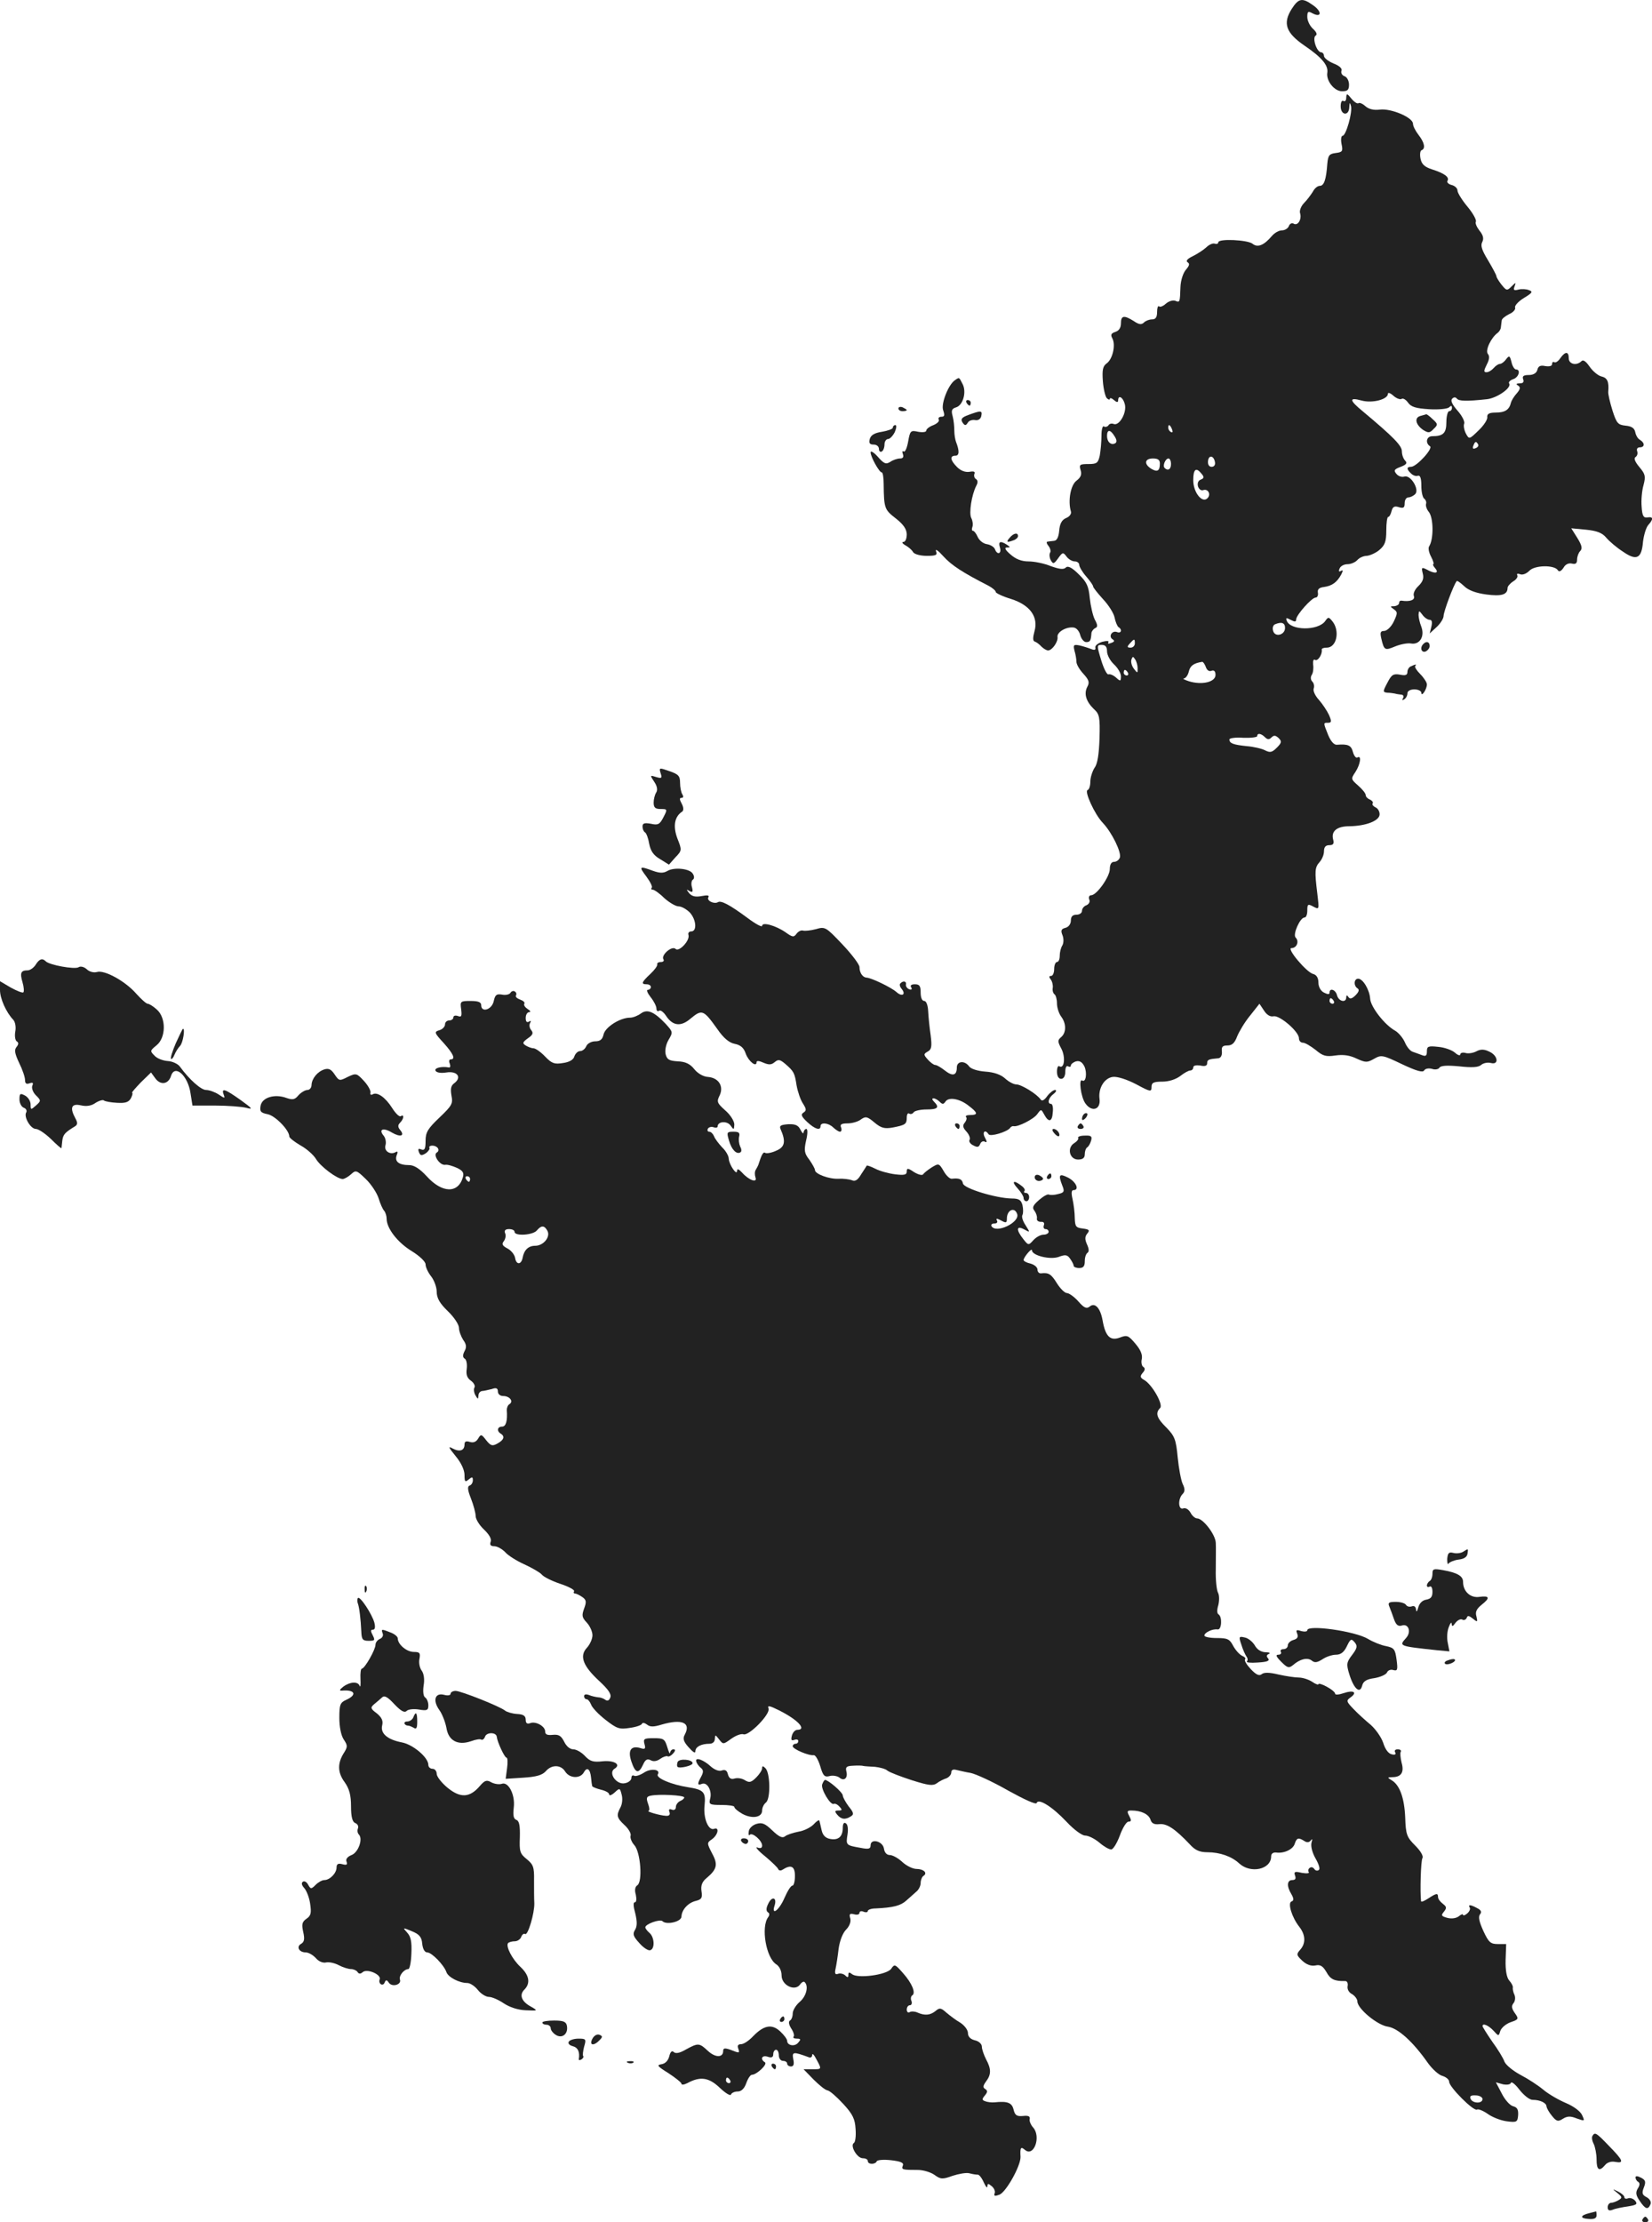 <?xml version="1.0" standalone="no"?>
<!DOCTYPE svg PUBLIC "-//W3C//DTD SVG 20010904//EN"
 "http://www.w3.org/TR/2001/REC-SVG-20010904/DTD/svg10.dtd">
<svg version="1.0" xmlns="http://www.w3.org/2000/svg"
 width="593.929pt" height="798.806pt" viewBox="0 0 593.929 798.806"
 preserveAspectRatio="xMidYMid meet">
<g transform="translate(-632,1455.806) scale(0.1,-0.1)"
fill="#222222" stroke="none">
<path d="M10964 14526 c-33 -52 -21 -86 46 -132 62 -42 86 -71 82 -97 -5 -29
25 -67 53 -67 20 0 25 5 25 24 0 13 -7 27 -16 30 -9 3 -14 12 -11 20 3 8 -8
18 -29 26 -19 8 -34 20 -34 27 0 7 -5 13 -10 13 -16 0 -33 52 -20 60 7 4 3 13
-10 25 -11 10 -20 29 -20 42 0 20 3 22 19 13 33 -17 34 7 2 29 -39 28 -52 26
-77 -13z"/>
<path d="M11160 14207 c0 -10 -4 -15 -10 -12 -6 4 -10 -5 -10 -19 0 -33 30
-36 31 -3 1 18 2 18 6 4 6 -23 -18 -107 -30 -107 -5 0 -7 -13 -4 -29 6 -27 3
-30 -21 -33 -23 -3 -27 -8 -30 -38 -4 -58 -12 -80 -27 -80 -8 0 -19 -9 -25
-21 -7 -11 -20 -29 -31 -40 -11 -11 -18 -28 -15 -37 7 -22 -8 -47 -23 -38 -6
4 -14 0 -17 -8 -3 -9 -15 -16 -25 -16 -11 0 -27 -9 -37 -21 -28 -33 -51 -42
-69 -27 -18 14 -123 19 -123 5 0 -5 -6 -7 -12 -5 -7 3 -21 -3 -31 -13 -11 -10
-33 -24 -49 -32 -19 -9 -26 -17 -18 -22 8 -5 6 -12 -6 -26 -10 -11 -19 -38
-20 -62 -2 -57 -2 -57 -19 -50 -9 3 -24 -2 -34 -11 -10 -9 -21 -13 -24 -9 -4
3 -7 -6 -7 -20 0 -19 -5 -27 -18 -27 -10 0 -23 -5 -29 -11 -9 -9 -18 -8 -37 5
-35 22 -46 20 -46 -8 0 -16 -7 -27 -20 -31 -15 -5 -18 -10 -11 -23 13 -24 1
-75 -20 -90 -14 -10 -17 -23 -14 -64 2 -28 9 -56 14 -61 6 -6 11 -7 11 -3 0 5
7 3 15 -4 10 -9 15 -9 15 -1 0 21 18 11 24 -14 8 -30 -20 -79 -40 -71 -7 3
-16 1 -19 -5 -4 -5 -11 -7 -16 -4 -5 4 -9 -11 -9 -33 0 -22 -3 -54 -6 -71 -6
-27 -10 -31 -41 -31 -31 0 -34 -2 -28 -22 5 -15 1 -26 -15 -38 -21 -16 -31
-72 -20 -110 3 -8 -4 -19 -17 -24 -16 -7 -23 -21 -25 -46 -2 -22 -8 -35 -18
-36 -8 -1 -19 -2 -24 -3 -5 0 -3 -8 4 -16 6 -8 9 -19 5 -24 -3 -6 -2 -18 3
-27 8 -14 11 -14 26 7 16 22 18 23 30 7 7 -10 21 -18 30 -18 9 0 16 -6 16 -12
0 -7 11 -26 25 -42 14 -16 25 -32 25 -36 0 -4 16 -24 35 -45 20 -21 39 -51 42
-66 3 -16 10 -32 14 -35 15 -9 10 -24 -5 -18 -18 7 -32 -16 -16 -26 8 -5 7 -9
-5 -13 -9 -4 -14 -3 -10 2 3 6 -6 6 -22 2 -16 -5 -27 -14 -25 -21 2 -8 -3 -10
-15 -5 -10 4 -29 10 -42 13 -21 4 -23 2 -18 -19 4 -13 7 -31 7 -40 0 -9 11
-28 25 -43 20 -22 23 -31 14 -47 -13 -25 -4 -53 24 -80 20 -18 22 -29 20 -105
-2 -57 -7 -92 -18 -106 -8 -13 -15 -35 -15 -49 0 -15 -4 -29 -10 -31 -12 -4
25 -87 55 -118 33 -35 68 -107 61 -125 -3 -8 -12 -15 -21 -15 -9 0 -15 -9 -15
-26 0 -27 -47 -94 -67 -94 -7 0 -10 -7 -7 -15 4 -8 -1 -17 -10 -21 -9 -3 -16
-12 -16 -20 0 -8 -9 -14 -20 -14 -14 0 -20 -7 -20 -21 0 -12 -8 -23 -19 -26
-16 -4 -18 -10 -11 -27 5 -13 4 -29 -1 -37 -5 -8 -9 -24 -9 -36 0 -13 -4 -23
-10 -23 -5 0 -10 -11 -10 -25 0 -14 -5 -25 -11 -25 -8 0 -8 -4 -2 -12 6 -7 9
-21 8 -30 -2 -10 1 -20 6 -24 5 -3 9 -18 9 -33 0 -15 7 -36 15 -47 19 -25 19
-58 0 -74 -13 -11 -13 -16 1 -42 15 -29 11 -73 -7 -63 -5 4 -9 -5 -9 -19 0
-16 6 -26 15 -26 9 0 15 10 15 26 0 14 4 23 10 19 6 -3 10 -2 10 3 0 5 9 12
19 15 13 3 22 -3 30 -19 10 -23 5 -58 -8 -50 -14 9 -5 -60 11 -82 23 -33 56
-23 51 16 -5 38 17 75 48 79 16 2 50 -9 83 -26 52 -28 56 -29 56 -10 0 15 7
19 39 19 23 0 48 8 64 20 14 11 30 20 36 20 6 0 11 5 11 11 0 7 10 9 25 7 17
-4 25 -1 25 8 0 13 5 15 40 18 9 1 14 10 13 24 -2 17 2 22 20 22 17 0 26 9 35
33 7 17 27 51 46 74 l34 43 16 -24 c10 -16 23 -24 35 -21 22 4 91 -55 91 -79
0 -9 6 -16 14 -16 8 0 28 -12 46 -26 26 -22 37 -25 71 -20 28 4 51 1 76 -11
33 -15 38 -15 63 -1 26 15 31 14 100 -19 53 -25 75 -31 80 -23 4 7 16 9 28 6
11 -4 23 -2 27 4 5 8 28 9 71 5 45 -5 69 -4 79 5 8 7 24 10 35 7 30 -8 26 27
-6 41 -18 9 -31 9 -46 1 -11 -6 -29 -9 -39 -6 -10 3 -19 0 -19 -5 0 -6 -9 -3
-19 6 -10 9 -37 19 -60 21 -36 4 -41 2 -41 -16 0 -16 -4 -19 -17 -14 -10 4
-25 9 -33 12 -9 2 -22 17 -29 34 -7 16 -23 35 -35 42 -37 20 -88 85 -90 115
-2 32 -26 72 -43 72 -16 0 -17 -26 -2 -35 7 -5 4 -13 -8 -25 -12 -12 -20 -14
-25 -6 -5 8 -8 7 -8 -1 0 -21 -27 -15 -33 7 -5 21 -27 28 -27 10 0 -7 -6 -7
-20 0 -12 6 -20 21 -20 36 0 17 -7 28 -19 31 -24 6 -97 93 -78 93 19 0 29 24
15 38 -11 11 16 72 32 72 6 0 10 11 10 25 0 23 2 25 22 14 21 -11 21 -11 14
47 -10 81 -9 94 8 113 9 10 16 27 16 39 0 15 6 22 19 22 14 0 18 5 14 20 -8
30 13 48 58 48 61 1 109 20 109 43 0 11 -7 22 -15 25 -8 4 -13 10 -10 14 3 4
-2 10 -10 14 -8 3 -15 10 -15 16 0 6 -12 21 -27 34 -26 23 -27 24 -10 49 18
28 23 62 7 52 -5 -3 -12 6 -16 20 -6 24 -18 29 -56 26 -11 -2 -23 11 -33 35
-18 45 -18 44 0 44 12 0 13 5 3 28 -7 15 -23 39 -36 54 -14 15 -22 33 -19 41
3 8 1 19 -5 25 -6 6 -7 16 -2 24 5 7 7 24 5 37 -1 13 1 21 7 17 10 -6 27 21
24 37 -1 4 7 7 18 7 36 0 48 61 20 95 -13 16 -15 16 -26 0 -26 -35 -125 -34
-138 2 -4 11 -1 11 14 3 15 -8 20 -8 20 2 1 16 56 78 70 78 6 0 10 8 8 18 -2
12 5 18 22 20 29 4 47 17 62 45 7 14 7 17 -1 13 -7 -5 -9 -1 -5 8 3 9 16 16
29 16 12 0 28 7 35 15 7 8 22 15 34 15 11 1 32 10 45 21 20 17 25 30 25 70 0
27 3 49 7 49 4 0 9 9 12 21 4 16 11 19 26 14 17 -5 21 -2 21 14 0 12 6 21 13
21 7 0 18 5 25 12 16 16 -16 70 -39 63 -9 -3 -22 1 -29 10 -10 12 -8 16 16 25
21 8 24 14 16 22 -7 7 -12 22 -12 34 0 20 -30 51 -140 143 -50 41 -51 52 -4
39 38 -10 94 4 94 25 0 5 9 2 19 -7 11 -10 24 -15 30 -12 5 4 16 -3 23 -13 11
-16 29 -21 76 -24 34 -2 66 1 72 7 7 7 10 6 10 -2 0 -7 -4 -12 -10 -12 -5 0
-10 -18 -10 -39 0 -40 -11 -51 -51 -51 -20 0 -26 -24 -8 -36 13 -7 -48 -74
-68 -74 -16 0 -17 -8 0 -24 7 -7 18 -11 25 -8 8 2 12 -9 12 -37 0 -22 5 -43
11 -46 5 -4 8 -12 6 -18 -2 -7 2 -19 9 -28 18 -20 19 -99 2 -125 -4 -6 -1 -22
7 -37 8 -15 11 -27 8 -27 -3 0 0 -7 7 -15 15 -18 -1 -21 -31 -4 -18 9 -19 7
-14 -14 5 -18 0 -30 -15 -45 -13 -12 -20 -27 -17 -36 6 -15 -15 -22 -45 -17
-5 0 -8 -3 -8 -9 0 -5 -8 -10 -17 -11 -16 0 -16 -1 -2 -11 14 -10 14 -14 0
-44 -9 -19 -24 -33 -34 -34 -14 0 -16 -5 -11 -27 10 -43 13 -44 49 -29 19 8
45 13 57 11 32 -6 51 25 38 60 -6 15 -10 34 -10 43 1 16 2 16 14 0 7 -10 19
-18 26 -18 8 0 10 -8 6 -25 l-6 -24 25 23 c14 13 25 31 25 40 0 15 36 112 47
125 2 3 14 -6 27 -18 15 -15 43 -25 80 -30 54 -7 76 -1 76 24 0 5 9 16 20 23
12 7 18 17 15 22 -3 6 1 7 10 4 9 -4 23 2 33 12 19 21 91 22 103 2 4 -7 12 -3
20 9 7 13 19 18 31 15 13 -3 18 1 18 15 0 10 5 24 11 30 9 9 6 21 -10 47 l-22
35 53 -5 c39 -4 58 -11 73 -29 11 -13 38 -36 60 -50 49 -34 67 -25 72 36 3 24
11 51 19 60 19 21 18 31 -3 27 -14 -2 -19 5 -21 39 -2 23 1 58 7 78 8 31 6 39
-15 64 -16 19 -21 32 -14 36 6 4 9 13 6 21 -3 8 1 14 9 14 19 0 19 16 1 27 -8
4 -15 17 -17 28 -3 14 -13 21 -35 23 -27 3 -32 8 -47 55 -9 29 -16 59 -15 67
3 36 -3 50 -25 55 -12 3 -31 19 -42 35 -13 19 -23 26 -29 20 -18 -18 -46 -11
-46 10 0 25 -12 26 -30 1 -7 -11 -17 -18 -22 -15 -4 3 -8 0 -8 -7 0 -7 -10 -9
-24 -7 -18 4 -26 0 -29 -14 -3 -11 -14 -18 -31 -18 -18 0 -24 -4 -20 -15 4
-10 0 -15 -12 -15 -13 0 -15 -3 -6 -8 9 -6 8 -13 -5 -28 -10 -11 -19 -26 -21
-34 -6 -25 -21 -35 -55 -35 -23 0 -31 -5 -30 -16 2 -8 -12 -30 -31 -48 -34
-33 -34 -33 -46 -11 -6 12 -9 28 -6 35 3 8 -8 29 -24 47 -19 22 -26 36 -19 43
6 6 12 6 17 0 7 -9 34 -10 108 -2 36 4 89 41 80 56 -4 5 3 12 14 16 20 6 29
35 10 35 -5 0 -13 12 -16 27 -6 23 -8 24 -19 10 -7 -10 -17 -17 -22 -17 -6 0
-16 -7 -23 -15 -7 -8 -18 -15 -26 -15 -10 0 -10 5 1 27 10 19 11 31 4 39 -10
13 12 59 36 76 5 4 11 13 11 20 1 7 2 18 3 24 0 6 13 16 27 23 14 6 24 17 21
24 -2 6 12 22 32 34 30 18 33 23 18 28 -9 4 -27 5 -38 2 -16 -4 -19 -2 -14 11
6 16 5 16 -11 0 -16 -16 -18 -15 -36 7 -10 13 -18 26 -18 30 0 4 -14 30 -30
57 -22 36 -28 53 -21 66 6 12 4 24 -10 41 -10 13 -16 27 -13 32 3 6 -10 30
-30 54 -20 24 -36 50 -36 58 0 8 -9 17 -21 20 -12 3 -18 10 -15 15 8 13 -11
27 -55 41 -28 9 -38 19 -42 39 -3 15 -1 29 4 30 15 6 10 28 -11 55 -11 14 -20
32 -20 40 0 23 -79 56 -119 51 -23 -3 -41 2 -53 13 -10 9 -21 13 -24 10 -4 -3
-15 4 -25 16 -16 20 -18 20 -19 4z m-626 -1193 c3 -8 2 -12 -4 -9 -6 3 -10 10
-10 16 0 14 7 11 14 -7z m-207 -24 c8 -12 9 -21 3 -25 -15 -9 -30 4 -30 26 0
24 12 24 27 -1z m1307 -29 c3 -5 -1 -11 -9 -14 -9 -4 -12 -1 -8 9 6 16 10 17
17 5z m-946 -64 c2 -10 -3 -17 -12 -17 -9 0 -14 8 -13 20 2 24 21 21 25 -3z
m-198 -5 c0 -27 -9 -32 -31 -19 -27 17 -24 37 6 37 18 0 25 -5 25 -18z m40 -2
c0 -19 -11 -26 -23 -14 -8 8 3 34 14 34 5 0 9 -9 9 -20z m110 -35 c10 -12 9
-16 -3 -21 -9 -3 -13 -13 -10 -24 3 -10 11 -16 18 -14 18 7 30 -15 16 -29 -19
-19 -51 21 -51 65 0 40 10 48 30 23z m300 -554 c0 -26 -37 -35 -43 -10 -3 10
0 20 7 23 24 10 36 5 36 -13z m-540 -56 c0 -8 -7 -15 -15 -15 -13 0 -14 3 -3
15 16 18 18 18 18 0z m-100 -28 c0 -13 11 -34 25 -47 14 -13 25 -32 25 -43 0
-18 -2 -19 -17 -5 -10 9 -22 14 -28 12 -5 -2 -17 21 -26 51 -16 53 -16 55 2
55 13 0 19 -7 19 -23z m110 -61 c0 -19 0 -19 -14 -1 -8 11 -11 25 -8 33 4 11
6 11 13 0 5 -7 9 -22 9 -32z m245 5 c4 -12 12 -18 21 -14 9 3 14 -2 14 -15 0
-26 -49 -37 -95 -23 -16 5 -25 10 -19 10 7 1 15 12 18 25 5 21 17 30 48 35 4
0 9 -8 13 -18z m-280 -21 c3 -5 1 -10 -4 -10 -6 0 -11 5 -11 10 0 6 2 10 4 10
3 0 8 -4 11 -10z m493 -232 c9 -9 15 -9 23 -1 9 9 15 8 26 -2 12 -12 11 -17
-7 -35 -17 -17 -24 -18 -42 -9 -11 6 -41 13 -66 15 -48 5 -62 10 -62 24 0 5
23 8 50 6 28 -1 50 2 50 6 0 12 14 10 28 -4z m247 -948 c3 -5 1 -10 -4 -10 -6
0 -11 5 -11 10 0 6 2 10 4 10 3 0 8 -4 11 -10z"/>
<path d="M9754 13192 c-24 -15 -52 -86 -43 -109 6 -18 5 -23 -7 -23 -8 0 -12
-5 -9 -10 3 -6 -5 -14 -19 -20 -14 -5 -26 -14 -26 -20 0 -5 -12 -7 -29 -4 -27
6 -29 4 -36 -35 -4 -23 -11 -39 -16 -36 -5 4 -6 -1 -3 -9 4 -11 0 -16 -10 -16
-9 0 -25 -5 -35 -12 -16 -10 -23 -7 -45 18 -14 16 -26 23 -26 16 0 -16 31 -72
40 -72 4 0 7 -19 7 -42 1 -87 3 -92 43 -123 28 -22 39 -38 40 -57 0 -16 -5
-28 -12 -28 -7 0 -4 -6 7 -12 11 -6 24 -17 28 -25 5 -7 25 -13 49 -13 34 0 39
3 33 17 -3 10 9 1 27 -19 29 -32 69 -58 161 -105 15 -8 27 -18 27 -23 0 -4 25
-16 55 -25 69 -22 99 -65 84 -117 -6 -22 -6 -34 1 -36 6 -2 17 -10 24 -18 8
-8 19 -14 24 -14 15 0 37 32 34 49 -2 18 34 38 60 33 9 -2 19 -14 22 -28 4
-13 13 -24 21 -24 14 0 17 4 19 33 1 6 7 14 13 17 10 4 10 11 -1 31 -7 14 -15
49 -18 77 -4 43 -11 58 -40 86 -25 25 -39 31 -46 24 -8 -8 -23 -6 -54 5 -24
10 -60 17 -80 17 -25 0 -46 8 -65 25 -19 16 -23 25 -13 25 13 0 13 1 0 10 -23
15 -32 12 -25 -10 7 -23 -10 -28 -18 -6 -3 8 -16 16 -29 18 -13 2 -27 13 -33
26 -5 12 -13 22 -17 22 -4 0 -5 6 -2 14 3 8 1 22 -4 32 -9 17 1 83 18 116 6
11 6 19 -1 24 -6 3 -8 12 -6 18 4 9 -2 11 -18 8 -15 -2 -31 4 -44 17 -25 25
-27 41 -6 41 14 0 15 17 2 50 -3 8 -6 26 -6 40 0 14 -2 37 -6 52 -6 21 -3 27
13 32 25 8 38 57 22 85 -12 24 -11 23 -26 13z"/>
<path d="M9795 13110 c3 -5 8 -10 11 -10 2 0 4 5 4 10 0 6 -5 10 -11 10 -5 0
-7 -4 -4 -10z"/>
<path d="M9550 13090 c0 -6 7 -10 15 -10 8 0 15 2 15 4 0 2 -7 6 -15 10 -8 3
-15 1 -15 -4z"/>
<path d="M9803 13067 c-25 -9 -30 -15 -23 -27 8 -12 12 -13 19 -2 4 8 16 12
27 10 11 -2 20 4 22 15 4 20 -1 20 -45 4z"/>
<path d="M11427 13063 c-23 -6 -18 -31 9 -50 19 -12 24 -12 38 3 16 15 16 18
-3 35 -11 11 -21 18 -23 18 -2 -1 -11 -3 -21 -6z"/>
<path d="M9530 13021 c0 -5 -17 -11 -39 -15 -27 -4 -40 -12 -44 -26 -4 -15 0
-20 14 -20 11 0 19 -7 19 -16 0 -8 5 -12 10 -9 6 3 10 15 10 26 0 10 6 19 13
19 6 0 17 11 24 25 6 14 7 25 2 25 -5 0 -9 -4 -9 -9z"/>
<path d="M9950 12625 c-14 -16 -10 -18 14 -9 9 3 16 10 16 15 0 14 -16 11 -30
-6z"/>
<path d="M11437 12243 c-13 -13 -7 -32 8 -27 8 4 15 12 15 20 0 15 -12 19 -23
7z"/>
<path d="M11393 12163 c-7 -2 -13 -12 -13 -20 0 -12 -7 -14 -27 -10 -24 4 -30
0 -45 -29 -17 -32 -17 -34 0 -36 9 0 22 -2 27 -3 6 -2 16 -3 23 -4 7 0 10 -6
6 -13 -4 -7 -3 -8 4 -4 7 4 12 14 12 22 0 8 10 14 25 14 14 0 25 -6 25 -12 0
-17 20 12 20 30 0 7 -11 24 -24 37 -13 13 -21 26 -18 29 6 7 2 7 -15 -1z"/>
<path d="M8695 11779 c6 -18 4 -20 -16 -14 -22 7 -23 7 -7 -17 11 -16 13 -30
7 -39 -5 -8 -9 -24 -9 -36 0 -18 6 -23 25 -23 25 0 25 -1 10 -30 -13 -25 -19
-29 -45 -23 -23 4 -30 2 -30 -10 0 -9 4 -18 9 -21 5 -3 12 -22 15 -41 5 -26
16 -42 39 -55 l32 -20 23 26 c24 25 24 26 7 69 -16 44 -10 78 18 96 5 4 5 15
-2 28 -8 15 -9 21 -1 21 7 0 8 5 3 13 -4 6 -8 25 -8 41 0 25 -6 31 -38 42 -37
13 -38 13 -32 -7z"/>
<path d="M8644 11407 c14 -19 23 -37 19 -40 -3 -4 -2 -7 4 -7 5 0 24 -13 41
-30 18 -16 41 -30 52 -30 10 0 28 -10 40 -22 23 -25 27 -68 5 -68 -8 0 -12 -6
-10 -12 7 -20 -34 -63 -46 -51 -13 13 -53 -22 -44 -37 4 -6 -1 -10 -9 -10 -9
0 -15 -4 -13 -9 1 -5 -10 -20 -25 -34 -32 -30 -34 -37 -13 -37 8 0 15 -4 15
-10 0 -5 -5 -10 -11 -10 -6 0 -1 -12 10 -26 12 -15 21 -33 21 -41 0 -8 4 -12
10 -8 5 3 16 -5 25 -19 24 -36 53 -39 87 -10 42 35 47 33 97 -37 22 -32 42
-49 62 -53 21 -4 33 -14 40 -35 10 -28 39 -51 39 -31 0 6 10 5 25 -2 19 -8 28
-8 40 2 13 11 19 10 38 -6 31 -27 34 -32 41 -78 4 -22 14 -52 23 -65 12 -19
13 -25 2 -32 -11 -7 -8 -14 13 -34 28 -26 48 -32 48 -15 0 15 29 12 46 -5 9
-8 19 -15 24 -15 5 0 7 7 4 15 -5 11 1 15 23 15 16 0 38 6 48 14 17 12 23 11
49 -11 24 -20 36 -23 65 -18 46 9 51 12 51 36 0 11 4 18 9 14 5 -3 12 -1 16 5
3 5 24 10 46 10 40 0 48 7 27 28 -7 7 -8 12 -2 12 6 0 16 -6 22 -12 10 -10 14
-10 21 0 11 18 52 11 84 -15 33 -25 34 -33 5 -33 -12 0 -18 -3 -15 -7 4 -3 2
-12 -4 -20 -9 -10 -8 -18 6 -33 9 -10 14 -23 11 -29 -4 -5 2 -15 13 -20 15 -8
20 -7 25 5 3 8 11 12 17 8 8 -4 8 0 0 15 -11 20 1 31 13 12 6 -10 66 8 77 22
3 5 9 8 13 7 15 -4 72 25 85 43 14 19 14 19 25 -1 16 -30 29 -27 31 8 2 16 -1
30 -6 30 -15 0 -10 22 9 36 9 7 12 14 5 14 -6 0 -19 -10 -28 -22 -10 -14 -18
-19 -23 -13 -13 20 -70 55 -88 55 -10 0 -28 10 -40 21 -15 14 -40 23 -71 25
-28 2 -53 10 -59 19 -16 22 -44 19 -44 -4 0 -29 -15 -33 -43 -11 -14 11 -29
20 -35 20 -5 0 -17 9 -26 19 -16 18 -16 20 -1 29 14 7 16 18 11 58 -4 27 -8
66 -9 87 -1 22 -7 37 -14 37 -8 0 -13 12 -13 30 0 24 -4 30 -21 30 -12 0 -18
-4 -13 -11 4 -7 1 -10 -7 -7 -8 3 -13 11 -12 17 3 12 -10 15 -20 4 -4 -3 -2
-12 5 -20 16 -20 1 -29 -19 -11 -19 17 -90 51 -108 52 -14 1 -25 18 -25 38 0
9 -27 45 -61 81 -60 63 -62 65 -96 55 -19 -5 -40 -7 -46 -5 -7 2 -17 -3 -23
-11 -10 -14 -15 -13 -40 5 -35 24 -84 38 -84 23 0 -6 -24 7 -52 28 -66 49 -96
64 -107 57 -14 -8 -42 6 -34 18 4 7 -4 8 -25 4 -22 -4 -34 -1 -44 10 -11 14
-11 16 1 8 11 -6 13 -3 9 13 -4 12 -2 25 3 28 5 3 6 12 0 21 -10 19 -68 25
-92 10 -14 -8 -27 -8 -52 1 -49 18 -51 16 -23 -21z"/>
<path d="M6448 11090 c-7 -11 -20 -20 -29 -20 -24 0 -28 -9 -18 -43 5 -17 6
-33 3 -36 -3 -3 -23 5 -45 17 l-39 23 0 -32 c0 -30 22 -80 48 -107 7 -8 10
-26 7 -42 -3 -16 0 -32 5 -35 8 -5 7 -11 -1 -21 -8 -10 -6 -23 10 -57 12 -24
21 -51 21 -61 0 -13 5 -16 16 -12 12 4 15 2 10 -9 -3 -9 3 -24 13 -34 19 -19
19 -20 0 -37 -18 -16 -19 -16 -19 4 0 12 -9 26 -20 32 -17 9 -20 8 -20 -14 0
-13 7 -27 16 -30 8 -3 12 -11 8 -17 -9 -16 16 -59 35 -59 9 0 33 -16 54 -36
20 -20 37 -35 38 -33 0 2 2 15 3 27 3 22 9 29 45 51 10 6 11 13 2 29 -21 39
-14 54 19 47 21 -5 39 -2 54 9 13 8 27 12 30 8 4 -3 25 -7 46 -8 31 -2 43 2
51 17 5 10 7 19 4 19 -3 0 11 16 31 37 l37 36 16 -22 c19 -25 47 -20 56 10 14
43 61 0 70 -63 l7 -44 81 0 c45 0 96 -4 112 -8 26 -7 23 -3 -20 28 -55 39 -70
45 -61 20 6 -15 4 -15 -18 0 -14 9 -34 16 -45 16 -18 0 -60 37 -95 85 -7 9
-26 18 -42 19 -17 1 -39 9 -48 19 -17 17 -17 18 6 37 35 27 36 99 2 129 -13
12 -28 21 -33 21 -5 0 -23 16 -41 36 -39 45 -115 87 -142 78 -11 -3 -27 1 -36
10 -10 9 -23 12 -30 7 -14 -8 -105 8 -118 22 -12 12 -23 8 -36 -13z"/>
<path d="M8155 10989 c-4 -6 -18 -9 -31 -6 -19 3 -24 -1 -29 -24 -7 -31 -45
-42 -45 -14 0 11 -11 15 -38 15 -37 0 -38 -1 -34 -30 3 -25 1 -29 -12 -24 -9
3 -16 1 -16 -5 0 -6 -7 -11 -15 -11 -8 0 -15 -6 -15 -14 0 -8 -9 -18 -20 -21
-20 -6 -19 -9 15 -46 35 -39 44 -59 25 -59 -5 0 -7 -7 -3 -15 3 -9 2 -15 -3
-14 -27 5 -54 -2 -48 -12 4 -7 20 -9 39 -6 39 6 56 -17 29 -38 -13 -9 -15 -20
-11 -45 6 -29 2 -36 -43 -79 -42 -40 -50 -53 -50 -84 0 -28 -3 -35 -15 -31
-11 5 -13 2 -9 -9 5 -13 9 -14 24 -5 10 7 16 16 14 20 -3 4 2 8 10 8 19 0 30
-17 16 -25 -14 -9 11 -46 30 -44 8 2 27 -4 43 -11 21 -10 26 -18 21 -34 -17
-59 -75 -57 -130 4 -25 27 -45 40 -63 40 -37 0 -53 13 -45 35 5 12 4 16 -3 12
-20 -12 -44 4 -37 25 3 10 0 26 -7 34 -19 23 -1 30 30 11 31 -18 48 -12 29 10
-8 10 -8 17 0 25 14 14 16 32 3 24 -5 -4 -19 10 -31 29 -24 38 -54 60 -71 49
-6 -3 -9 0 -7 7 1 8 -10 27 -24 42 -26 28 -28 28 -58 14 -29 -15 -31 -15 -47
9 -12 18 -21 23 -37 18 -25 -8 -45 -33 -46 -56 0 -10 -7 -18 -15 -18 -8 0 -23
-9 -32 -19 -13 -16 -21 -17 -42 -10 -42 16 -88 3 -94 -27 -4 -21 0 -26 25 -31
27 -5 78 -57 78 -80 0 -5 18 -19 40 -32 22 -12 47 -34 56 -49 16 -27 76 -72
96 -72 6 0 20 8 30 17 17 16 20 15 53 -17 19 -18 40 -50 46 -69 6 -20 15 -40
20 -45 5 -6 9 -19 9 -29 0 -34 39 -85 90 -116 29 -18 50 -38 50 -48 0 -10 9
-29 20 -43 11 -14 20 -39 20 -55 0 -23 11 -42 40 -70 22 -21 40 -48 40 -60 0
-11 7 -30 15 -43 12 -16 13 -27 5 -41 -7 -14 -7 -22 1 -27 6 -3 9 -20 7 -36
-3 -21 1 -33 15 -43 10 -7 16 -18 13 -24 -4 -6 -2 -19 3 -28 9 -15 10 -16 11
-2 0 9 6 16 13 17 6 0 22 4 35 7 16 6 22 3 22 -9 0 -9 8 -16 19 -16 23 0 38
-19 23 -29 -6 -3 -10 -13 -10 -21 3 -40 -3 -60 -17 -60 -17 0 -20 -16 -5 -25
16 -10 12 -23 -12 -36 -18 -10 -24 -8 -40 12 -17 22 -19 23 -29 6 -7 -12 -17
-16 -30 -12 -13 4 -19 2 -19 -9 0 -22 -17 -28 -42 -15 -18 10 -16 5 10 -27 20
-24 32 -50 32 -68 0 -24 2 -27 15 -16 12 10 15 10 15 -3 0 -8 -5 -17 -12 -19
-8 -3 -7 -16 5 -46 9 -23 17 -52 17 -63 0 -12 14 -34 30 -49 19 -18 28 -34 24
-44 -4 -11 0 -16 13 -16 11 0 28 -10 39 -21 10 -12 42 -32 69 -44 28 -13 56
-29 63 -37 6 -8 36 -23 66 -33 30 -10 53 -22 50 -27 -3 -4 -1 -8 3 -8 5 0 17
-6 27 -13 14 -10 15 -17 6 -41 -9 -25 -8 -32 10 -51 11 -12 20 -32 20 -45 0
-13 -9 -33 -20 -45 -28 -30 -14 -66 46 -121 31 -29 43 -46 38 -58 -4 -11 -10
-13 -18 -8 -6 5 -18 9 -26 9 -8 1 -23 4 -32 8 -11 4 -18 3 -18 -4 0 -6 4 -11
9 -11 5 0 12 -9 16 -19 3 -10 26 -35 52 -55 41 -32 50 -35 87 -29 23 3 43 10
44 15 2 5 10 3 18 -3 11 -9 24 -9 53 0 73 21 106 7 83 -36 -8 -14 -5 -25 14
-46 15 -17 24 -23 24 -14 0 16 21 27 51 27 11 0 19 7 19 18 1 15 2 15 15 -2
15 -19 15 -19 44 2 17 12 36 19 44 16 19 -7 98 73 90 93 -5 12 4 10 38 -7 68
-34 101 -70 65 -70 -7 0 -16 -9 -19 -21 -4 -15 -2 -19 9 -15 8 3 14 1 14 -4 0
-6 -4 -10 -10 -10 -5 0 -10 -4 -10 -9 0 -10 58 -35 76 -32 6 0 16 -17 23 -40
10 -35 16 -40 34 -35 11 3 27 0 34 -5 17 -15 32 -3 26 21 -4 16 0 20 23 21 16
1 33 1 39 -1 5 -1 23 -2 41 -3 17 -2 38 -7 45 -14 8 -6 47 -21 87 -34 60 -19
76 -21 90 -11 9 7 25 15 35 18 9 4 17 13 17 21 0 9 7 12 18 9 9 -2 33 -8 52
-11 19 -4 80 -32 134 -63 58 -32 101 -52 103 -45 6 18 56 -13 107 -67 27 -29
56 -50 67 -50 12 0 34 -11 51 -25 16 -14 35 -25 43 -25 7 0 21 23 31 50 10 28
24 50 31 50 11 0 11 5 3 20 -9 17 -8 20 7 20 36 0 62 -13 69 -32 4 -14 13 -19
32 -17 27 3 57 -17 110 -73 19 -21 35 -28 63 -28 45 0 87 -15 114 -40 41 -38
115 -22 115 25 0 10 7 15 18 14 28 -4 61 11 67 32 7 21 13 23 35 9 9 -6 17 -5
23 3 5 7 6 4 2 -9 -3 -13 3 -36 15 -57 12 -21 17 -38 11 -41 -5 -4 -12 -2 -16
4 -4 6 -11 8 -16 4 -5 -3 -7 -10 -4 -15 4 -5 -7 -6 -25 -3 -25 6 -29 4 -24
-10 4 -11 1 -16 -10 -16 -19 0 -21 -22 -3 -51 9 -16 9 -23 0 -26 -14 -5 1 -57
29 -92 22 -29 23 -59 2 -82 -14 -16 -13 -19 8 -39 15 -14 32 -20 47 -17 18 4
27 -2 40 -24 14 -26 29 -33 68 -32 6 0 10 -8 8 -18 -2 -11 4 -23 16 -29 10 -6
19 -18 19 -26 0 -26 72 -86 110 -91 37 -6 90 -54 144 -131 16 -22 39 -43 52
-46 13 -4 24 -13 24 -21 0 -19 88 -107 100 -100 5 3 22 -4 38 -15 16 -12 47
-24 68 -27 37 -5 40 -3 42 22 1 20 -3 28 -18 32 -12 3 -30 24 -41 46 l-21 40
25 -7 c15 -3 27 -1 29 5 2 6 16 -5 31 -25 16 -20 36 -36 47 -36 27 0 50 -11
50 -24 1 -6 9 -21 20 -34 16 -20 22 -21 39 -10 16 10 28 10 50 1 29 -10 29
-10 19 12 -6 14 -31 32 -57 43 -26 11 -63 32 -82 48 -19 16 -56 40 -83 54 -26
14 -52 35 -57 47 -4 12 -24 45 -44 72 -19 28 -35 53 -35 56 0 12 21 3 39 -16
19 -21 19 -21 25 -1 4 11 20 25 37 31 29 10 30 12 15 33 -11 16 -13 25 -5 35
6 7 8 20 4 30 -5 10 -7 22 -6 27 1 5 -5 16 -13 25 -9 10 -14 36 -13 74 l2 57
-30 0 c-26 0 -33 6 -52 47 -15 33 -19 51 -12 60 7 8 4 15 -10 22 -24 13 -34
14 -27 2 3 -5 -1 -14 -9 -21 -8 -7 -15 -9 -15 -5 0 4 -7 2 -15 -5 -9 -7 -25
-10 -41 -6 -22 6 -24 9 -13 22 11 14 10 18 -4 29 -9 7 -17 17 -17 24 0 15 -6
14 -35 -5 -14 -9 -25 -14 -26 -10 -4 33 -1 145 5 155 4 7 -6 25 -26 45 -30 30
-34 39 -36 101 -3 71 -20 117 -49 134 -16 10 -16 10 3 11 32 0 43 18 33 52 -4
17 -6 35 -3 39 3 5 -2 9 -11 9 -9 0 -13 -5 -9 -11 4 -7 -1 -10 -12 -7 -12 2
-24 18 -31 41 -7 21 -28 50 -45 65 -18 15 -46 40 -61 56 -27 28 -28 31 -11 43
25 18 10 27 -25 15 -18 -6 -31 -7 -31 -2 0 5 -13 16 -30 25 -16 9 -30 13 -30
9 0 -3 -10 0 -23 9 -12 8 -34 15 -47 15 -14 0 -47 5 -74 11 -33 8 -52 8 -60 1
-9 -7 -20 -2 -39 18 -15 16 -24 31 -21 35 4 4 -1 9 -10 13 -9 4 -23 19 -32 35
-13 25 -20 29 -59 29 -25 0 -45 4 -45 9 0 11 30 25 48 22 14 -2 17 45 3 54 -6
3 -6 17 -1 33 4 16 4 36 -1 45 -5 9 -9 47 -8 84 0 37 1 80 0 95 -1 30 -46 88
-67 88 -7 0 -18 9 -24 21 -7 12 -18 18 -26 15 -18 -7 -20 34 -2 52 8 8 9 18 0
36 -6 13 -14 56 -18 96 -6 64 -11 76 -40 106 -36 35 -41 53 -23 71 12 12 -29
85 -58 101 -14 8 -15 13 -5 25 9 10 10 17 2 22 -5 3 -8 16 -5 28 3 15 -4 33
-23 55 -25 30 -30 32 -56 22 -35 -13 -52 5 -62 62 -8 45 -28 66 -47 49 -11 -8
-20 -4 -40 19 -15 17 -34 30 -41 30 -8 0 -24 16 -36 35 -21 34 -30 39 -57 36
-7 -1 -13 5 -13 13 0 9 -11 18 -25 22 -14 3 -25 9 -25 13 1 11 30 45 30 35 0
-19 65 -35 96 -24 24 9 31 8 41 -6 7 -10 13 -21 13 -26 0 -4 9 -8 20 -8 15 0
20 7 20 24 0 14 4 27 10 31 6 4 5 15 -2 30 -8 18 -8 28 1 39 10 12 7 15 -16
18 -25 3 -28 7 -29 38 0 19 -4 50 -8 68 -5 21 -4 32 3 32 23 0 10 30 -19 45
-32 16 -36 11 -21 -28 9 -22 7 -26 -15 -31 -14 -4 -28 -4 -33 -2 -4 3 -20 -6
-35 -19 -23 -20 -26 -28 -17 -39 6 -8 10 -20 9 -27 -2 -8 5 -13 14 -13 10 1
14 -4 11 -12 -3 -8 0 -14 6 -14 6 0 11 -4 11 -10 0 -5 -8 -10 -18 -10 -11 0
-27 -9 -37 -20 -17 -19 -18 -19 -36 4 -27 34 -25 50 3 35 22 -12 22 -12 5 15
-10 15 -15 31 -11 37 3 6 3 21 0 35 -5 19 -13 24 -39 24 -56 1 -172 36 -175
54 -3 16 -14 20 -40 17 -7 -1 -20 11 -29 27 -17 29 -18 29 -43 14 -14 -9 -28
-20 -31 -25 -4 -5 -18 -1 -33 8 -22 15 -26 15 -26 2 0 -12 -9 -14 -42 -10 -24
3 -56 12 -71 20 -16 8 -30 13 -31 11 -1 -2 -10 -16 -20 -31 -12 -21 -22 -27
-34 -21 -9 3 -30 6 -47 5 -33 -2 -85 17 -85 31 0 5 -9 21 -20 37 -18 23 -20
33 -12 69 6 24 6 42 1 42 -5 0 -9 -6 -10 -12 0 -7 -5 -3 -11 9 -8 16 -18 21
-44 20 -26 -2 -33 -5 -28 -17 20 -45 16 -65 -15 -78 -17 -8 -35 -11 -40 -8 -7
5 -13 -6 -25 -44 -1 -3 -5 -10 -9 -17 -4 -6 -4 -18 -1 -27 8 -22 -24 -10 -48
17 -12 13 -18 15 -18 7 0 -21 -29 22 -30 43 0 10 -11 29 -24 41 -12 13 -26 31
-29 40 -4 9 -11 16 -17 16 -6 0 -8 5 -5 11 4 6 13 8 21 5 8 -3 14 -1 14 3 0
18 33 21 46 4 12 -17 13 -17 14 3 0 12 -14 35 -33 51 -29 26 -31 31 -20 53 16
33 -3 64 -42 67 -17 1 -37 13 -49 28 -15 19 -32 27 -59 28 -31 2 -39 6 -44 26
-3 14 1 35 11 52 16 27 15 28 -11 57 -42 44 -66 54 -89 37 -11 -8 -28 -15 -39
-15 -36 0 -89 -34 -95 -60 -4 -18 -12 -25 -30 -25 -14 0 -28 -8 -32 -17 -4
-10 -14 -18 -22 -18 -8 0 -17 -8 -21 -19 -3 -12 -18 -21 -41 -24 -30 -5 -40
-2 -64 23 -16 17 -35 30 -42 30 -7 0 -20 5 -28 10 -13 8 -11 12 8 26 18 12 20
19 12 29 -7 8 -8 20 -4 26 4 8 3 9 -4 5 -8 -5 -12 0 -12 13 0 12 6 21 13 21 6
0 4 5 -6 11 -9 6 -15 14 -12 19 3 5 -4 11 -15 15 -11 4 -18 10 -15 15 3 5 1
11 -4 14 -5 4 -13 1 -16 -5z m-145 -669 c0 -5 -2 -10 -4 -10 -3 0 -8 5 -11 10
-3 6 -1 10 4 10 6 0 11 -4 11 -10z m1967 -126 c10 -30 -75 -71 -92 -44 -3 6 1
10 10 10 9 0 13 5 9 11 -4 8 0 8 15 0 18 -10 21 -9 21 7 0 31 28 43 37 16z
m-1689 -60 c12 -22 -14 -54 -44 -54 -24 0 -40 -15 -45 -43 -5 -26 -23 -26 -27
-1 -2 12 -14 27 -27 34 -19 10 -22 16 -14 26 6 8 9 21 5 29 -4 10 1 15 14 15
11 0 20 -4 20 -10 0 -16 66 -12 80 5 16 19 27 19 38 -1z m3362 -3121 c0 -18
-37 -16 -43 1 -4 10 2 13 19 12 13 0 24 -7 24 -13z"/>
<path d="M6952 10808 c-12 -28 -20 -53 -17 -56 2 -3 8 4 12 14 4 10 13 25 20
32 11 11 19 63 11 62 -2 0 -13 -24 -26 -52z"/>
<path d="M10217 10553 c-4 -3 -7 -11 -7 -17 0 -6 5 -5 12 2 6 6 9 14 7 17 -3
3 -9 2 -12 -2z"/>
<path d="M9755 10510 c3 -5 8 -10 11 -10 2 0 4 5 4 10 0 6 -5 10 -11 10 -5 0
-7 -4 -4 -10z"/>
<path d="M10195 10510 c-3 -5 1 -10 10 -10 9 0 13 5 10 10 -3 6 -8 10 -10 10
-2 0 -7 -4 -10 -10z"/>
<path d="M10110 10485 c7 -9 15 -13 17 -11 7 7 -7 26 -19 26 -6 0 -6 -6 2 -15z"/>
<path d="M8941 10458 c9 -32 27 -51 41 -42 5 3 4 12 -1 21 -4 9 -6 24 -4 34 4
15 0 19 -20 19 -24 0 -25 -2 -16 -32z"/>
<path d="M10196 10468 c3 -4 -4 -13 -14 -19 -27 -17 -17 -59 14 -59 17 0 24 6
24 19 0 11 4 22 9 25 5 3 11 14 14 25 4 15 -1 18 -23 17 -16 0 -26 -4 -24 -8z"/>
<path d="M10040 10326 c0 -7 7 -13 15 -13 8 0 15 4 15 8 0 4 -7 9 -15 13 -9 3
-15 0 -15 -8z"/>
<path d="M10085 10330 c-3 -5 -1 -10 4 -10 6 0 11 5 11 10 0 6 -2 10 -4 10 -3
0 -8 -4 -11 -10z"/>
<path d="M9978 10287 c12 -13 22 -29 22 -35 0 -7 5 -12 10 -12 6 0 10 7 10 15
0 8 -5 15 -12 15 -6 0 -8 3 -5 7 4 3 -1 12 -11 19 -28 22 -37 16 -14 -9z"/>
<path d="M11580 8980 c-8 -5 -24 -7 -35 -4 -16 4 -20 0 -22 -22 0 -15 2 -22 5
-16 4 5 20 12 36 14 19 2 30 9 32 21 3 20 3 19 -16 7z"/>
<path d="M11470 8901 c0 -11 -4 -23 -10 -26 -5 -3 -10 -11 -10 -16 0 -6 5 -7
10 -4 6 3 10 -5 10 -19 0 -18 -6 -25 -22 -28 -14 -2 -25 -13 -29 -28 -4 -15
-7 -18 -8 -8 -1 11 -7 15 -15 12 -8 -3 -17 -1 -21 5 -3 6 -20 11 -37 11 -25 0
-29 -3 -23 -17 4 -10 12 -31 17 -46 7 -20 15 -26 28 -22 24 8 35 -23 15 -45
-26 -29 -27 -29 113 -44 l43 -4 -6 31 c-4 18 -2 43 4 57 5 14 10 19 10 11 1
-11 4 -10 14 4 8 10 19 15 25 11 5 -3 12 0 15 6 3 10 8 9 22 -2 17 -14 18 -13
13 8 -5 16 1 27 18 41 32 25 30 34 -7 29 -32 -5 -59 19 -59 54 0 21 -21 33
-72 42 -34 6 -38 5 -38 -13z"/>
<path d="M7631 8844 c0 -11 3 -14 6 -6 3 7 2 16 -1 19 -3 4 -6 -2 -5 -13z"/>
<path d="M7607 8814 c-3 -3 -3 -12 -1 -18 6 -15 11 -59 13 -103 1 -28 5 -33
26 -33 23 0 24 2 15 20 -8 15 -8 20 1 20 7 0 9 9 5 25 -8 30 -51 96 -59 89z"/>
<path d="M11020 8698 c0 -5 -10 -6 -22 -3 -17 6 -20 4 -14 -10 4 -12 0 -18
-14 -22 -11 -3 -20 -12 -20 -19 0 -8 -7 -14 -16 -14 -8 0 -12 -4 -9 -10 3 -5
-1 -10 -9 -10 -11 0 -8 -7 11 -26 22 -22 27 -23 42 -11 25 22 52 28 67 16 11
-9 20 -7 39 5 13 9 35 16 48 16 17 0 29 9 39 30 13 27 16 29 28 15 11 -13 10
-21 -9 -46 -20 -26 -21 -33 -10 -69 16 -52 38 -72 46 -42 4 17 16 24 45 28 22
4 42 13 45 21 3 7 13 11 22 8 15 -4 17 0 12 37 -5 38 -9 43 -38 49 -17 3 -47
15 -65 26 -47 28 -218 52 -218 31z"/>
<path d="M7696 8686 c3 -7 -2 -16 -10 -19 -9 -4 -16 -13 -16 -21 0 -18 -39
-86 -49 -86 -4 0 -6 -17 -5 -37 1 -21 0 -32 -3 -25 -6 17 -35 15 -59 -3 -14
-11 -15 -15 -4 -14 46 4 55 -15 15 -33 -22 -10 -25 -17 -25 -65 0 -32 6 -63
16 -78 14 -21 14 -26 1 -47 -24 -37 -24 -71 2 -106 17 -24 23 -47 23 -87 0
-38 5 -56 15 -60 8 -3 13 -11 10 -19 -3 -7 -2 -17 3 -22 16 -16 -2 -65 -26
-74 -15 -6 -22 -15 -18 -24 4 -11 0 -13 -15 -9 -15 4 -21 1 -21 -12 0 -20 -24
-45 -44 -45 -8 0 -22 -8 -31 -17 -16 -16 -18 -16 -27 0 -5 10 -14 15 -19 11
-6 -4 -5 -12 5 -23 8 -9 18 -34 21 -56 5 -33 3 -43 -13 -54 -16 -11 -18 -20
-12 -47 6 -26 4 -36 -7 -43 -19 -10 -8 -31 16 -31 10 0 26 -9 37 -21 10 -12
26 -18 37 -15 10 2 30 -2 45 -10 15 -8 35 -14 44 -14 9 0 20 -5 23 -10 5 -8
11 -8 19 -1 16 14 68 -9 61 -26 -6 -16 12 -27 18 -11 4 10 8 10 15 -1 12 -17
46 -7 40 11 -5 14 15 38 30 38 5 0 10 25 11 56 2 42 -2 61 -15 75 -17 19 -17
19 17 5 27 -11 35 -21 37 -45 2 -19 9 -31 18 -31 16 0 60 -45 69 -71 6 -18 46
-39 75 -39 10 0 27 -11 38 -25 11 -14 29 -25 40 -25 10 0 34 -10 53 -23 21
-14 51 -24 79 -25 44 -2 45 -2 19 13 -34 18 -43 42 -24 61 23 23 18 52 -14 82
-30 28 -54 75 -44 86 4 3 14 6 24 6 9 0 20 7 23 16 3 8 9 13 14 10 10 -6 34
75 33 111 -1 16 -1 52 -1 82 1 48 -3 57 -26 76 -25 20 -27 28 -25 79 1 41 -2
58 -12 62 -11 4 -13 16 -10 44 6 46 -19 95 -43 86 -9 -3 -25 -1 -37 5 -17 10
-24 8 -42 -13 -36 -42 -69 -44 -115 -7 -22 18 -40 41 -40 51 0 10 -7 18 -15
18 -8 0 -15 6 -15 14 0 27 -56 74 -96 81 -51 10 -77 32 -70 61 4 16 -1 28 -19
43 -23 17 -24 21 -10 33 9 7 21 18 28 24 9 9 20 3 45 -24 23 -24 36 -32 44
-24 6 6 26 8 44 5 29 -5 34 -3 34 15 0 11 -5 24 -11 28 -7 4 -9 21 -6 43 4 22
1 43 -7 54 -7 9 -11 28 -8 42 4 21 1 25 -20 25 -26 0 -58 27 -58 49 0 6 -12
16 -26 21 -33 13 -34 13 -28 -4z"/>
<path d="M10783 8646 c5 -17 14 -36 18 -42 5 -6 6 -14 2 -18 -4 -4 13 -6 39
-4 34 2 44 6 37 15 -7 7 -5 13 3 16 7 3 1 6 -13 6 -16 1 -30 10 -38 25 -8 13
-24 26 -36 28 -21 5 -22 3 -12 -26z"/>
<path d="M11526 8590 c-11 -3 -15 -9 -10 -13 10 -6 42 9 34 16 -3 3 -14 1 -24
-3z"/>
<path d="M7940 8470 c0 -6 -10 -8 -24 -4 -32 8 -41 -20 -17 -54 11 -15 22 -44
26 -65 7 -46 41 -64 88 -48 16 6 33 9 37 6 4 -3 11 2 14 11 6 16 40 16 42 -1
2 -19 28 -75 35 -75 4 0 5 -17 2 -38 l-5 -38 63 4 c47 3 68 9 81 23 21 25 55
24 70 -1 16 -25 54 -26 67 -3 11 21 23 13 26 -19 1 -13 3 -26 4 -30 0 -3 15
-9 31 -13 17 -4 30 -11 30 -17 0 -6 9 -3 20 7 18 17 19 16 25 -8 4 -14 2 -34
-4 -45 -16 -30 -14 -38 15 -65 15 -14 24 -31 21 -38 -2 -8 4 -23 14 -34 22
-25 30 -132 10 -144 -8 -5 -10 -18 -5 -34 3 -16 2 -27 -4 -27 -6 0 -5 -15 2
-40 7 -30 7 -46 -1 -59 -9 -15 -7 -23 16 -48 14 -16 32 -28 39 -25 17 5 15 47
-3 62 -8 7 -15 16 -15 20 0 12 53 31 62 22 14 -14 68 -2 68 17 1 24 23 49 51
56 21 5 25 11 21 35 -3 20 2 34 18 47 38 32 42 49 20 89 -19 37 -19 38 0 51
22 16 27 45 7 37 -20 -7 -39 38 -34 84 5 49 -3 57 -61 66 -58 9 -115 33 -107
46 11 18 -25 23 -50 6 -14 -9 -30 -14 -35 -11 -6 3 -10 0 -10 -8 0 -8 -11 -17
-24 -19 -30 -6 -60 37 -37 52 25 15 0 31 -42 27 -35 -4 -46 0 -64 19 -12 13
-31 24 -42 24 -12 0 -25 11 -33 28 -11 21 -19 26 -41 24 -19 -2 -27 1 -27 12
0 19 -34 38 -54 30 -11 -4 -16 0 -16 12 0 14 -8 20 -31 21 -17 1 -37 7 -43 12
-18 15 -159 71 -178 71 -10 0 -18 -5 -18 -10z m840 -373 c0 -4 -7 -10 -15 -13
-8 -4 -15 -13 -15 -21 0 -9 -6 -13 -14 -10 -10 4 -13 1 -9 -9 3 -9 -1 -14 -13
-13 -21 1 -73 16 -62 18 4 1 3 12 -2 25 -7 20 -6 26 8 29 29 7 122 2 122 -6z"/>
<path d="M7806 8385 c-3 -8 -13 -15 -22 -15 -16 0 -11 -15 4 -15 4 0 13 -4 20
-8 9 -6 12 0 12 22 0 34 -5 39 -14 16z"/>
<path d="M8637 8289 c5 -17 2 -20 -13 -15 -35 11 -48 -7 -34 -48 14 -42 26
-46 42 -11 8 18 15 22 27 16 10 -6 23 -4 35 5 10 7 22 11 26 9 4 -3 13 2 20
10 9 10 9 15 1 15 -6 0 -11 -6 -12 -12 0 -7 -5 2 -10 20 -9 29 -13 32 -48 32
-35 0 -39 -2 -34 -21z"/>
<path d="M8756 8224 c-2 -6 -3 -14 0 -17 7 -7 54 4 54 13 0 14 -49 18 -54 4z"/>
<path d="M8823 8227 c1 -6 8 -17 16 -23 10 -8 11 -15 2 -32 -15 -27 -14 -33 3
-26 19 7 37 -26 29 -54 -5 -20 -2 -22 41 -22 25 0 46 -3 46 -7 0 -5 13 -16 29
-25 35 -19 71 -13 71 12 0 10 6 23 14 29 17 15 15 106 -2 123 -9 9 -12 9 -12
0 0 -7 -10 -22 -21 -33 -18 -18 -25 -20 -41 -10 -11 7 -27 9 -37 6 -13 -4 -20
1 -24 15 -3 14 -10 18 -22 14 -9 -4 -25 2 -38 13 -28 26 -58 36 -54 20z"/>
<path d="M9276 8144 c-6 -16 30 -77 42 -70 4 2 13 -2 20 -10 11 -12 10 -14 -4
-14 -13 0 -14 -3 -4 -15 14 -17 29 -19 49 -6 12 7 10 14 -8 36 -11 15 -21 33
-21 39 0 11 -52 56 -64 56 -2 0 -7 -7 -10 -16z"/>
<path d="M9246 8001 c-10 -11 -35 -24 -55 -27 -20 -4 -42 -11 -49 -17 -9 -7
-21 -2 -45 21 -26 25 -37 30 -57 24 -14 -4 -27 -16 -28 -27 -2 -11 0 -17 4
-12 9 9 44 -21 44 -39 0 -9 -6 -11 -17 -7 -10 4 2 -11 27 -31 25 -21 47 -42
48 -47 2 -5 9 -6 15 -2 31 20 45 13 45 -22 0 -19 -4 -35 -9 -35 -6 0 -18 -20
-29 -45 -19 -44 -48 -65 -35 -26 9 29 -10 34 -23 6 -8 -16 -8 -26 -1 -31 6 -3
6 -10 1 -17 -27 -35 -8 -147 29 -170 11 -7 19 -23 19 -40 0 -35 47 -58 66 -33
6 9 14 13 17 9 15 -14 6 -51 -18 -71 -14 -12 -25 -31 -25 -41 0 -11 -4 -23
-10 -26 -6 -4 -4 -15 5 -29 8 -12 12 -26 8 -29 -3 -4 2 -7 12 -7 14 0 15 -3 5
-14 -12 -16 -40 -11 -40 6 0 6 -11 21 -25 34 -30 28 -59 22 -97 -17 -15 -16
-34 -29 -44 -29 -10 0 -14 -5 -10 -15 6 -18 5 -18 -28 -5 -20 7 -26 6 -26 -4
0 -25 -28 -25 -55 0 -31 29 -35 29 -79 5 -22 -13 -37 -16 -44 -9 -6 6 -12 1
-16 -16 -4 -15 -14 -26 -28 -28 -18 -3 -15 -7 25 -32 26 -17 47 -34 47 -38 0
-5 9 -4 21 2 46 25 77 21 116 -16 21 -20 39 -31 41 -25 2 6 13 11 24 11 13 0
24 10 31 30 6 17 15 30 20 30 17 0 58 38 47 45 -18 11 -11 27 10 20 14 -5 20
-2 20 9 0 9 5 16 10 16 6 0 10 -9 10 -20 0 -11 7 -20 15 -20 8 0 15 -4 15 -10
0 -5 6 -10 14 -10 9 0 12 8 8 26 -5 27 -1 28 56 7 6 -3 12 1 12 8 0 8 7 1 15
-15 20 -37 20 -36 -15 -36 l-31 0 36 -37 c20 -20 42 -38 50 -39 8 -1 33 -23
57 -49 34 -37 42 -54 44 -90 2 -25 -1 -47 -6 -50 -15 -9 11 -55 32 -55 10 0
18 -4 18 -10 0 -13 27 -13 32 -1 2 5 25 7 51 4 35 -4 47 -9 43 -19 -6 -15 -2
-16 54 -16 19 0 46 -8 60 -18 22 -16 29 -16 65 -3 22 7 49 12 60 9 11 -3 24
-5 30 -5 5 1 15 -12 22 -28 7 -15 12 -22 13 -14 0 11 3 11 15 1 9 -7 14 -19
11 -26 -4 -10 1 -11 17 -5 24 9 77 104 76 136 -2 34 1 38 16 25 32 -27 59 48
29 81 -8 9 -14 23 -12 30 2 10 -5 13 -24 11 -22 -2 -29 2 -34 23 -6 25 -22 31
-69 26 -10 -1 -26 1 -33 4 -12 4 -12 8 -1 21 10 12 10 17 1 23 -9 5 -8 12 3
27 19 25 19 45 0 80 -8 16 -15 36 -15 45 0 10 -11 20 -25 23 -16 4 -25 13 -25
26 0 11 -12 27 -27 37 -16 9 -38 26 -50 36 -20 18 -25 19 -40 6 -19 -15 -38
-17 -65 -5 -9 4 -22 5 -28 1 -5 -3 -10 1 -10 9 0 9 5 16 11 16 6 0 9 7 6 15
-4 8 -2 17 2 20 15 8 0 44 -32 80 -29 33 -31 34 -43 16 -16 -22 -121 -36 -141
-19 -10 8 -13 7 -13 -3 0 -10 -3 -10 -11 -2 -6 6 -18 9 -26 6 -10 -4 -13 1 -9
18 3 13 8 46 11 72 4 29 15 57 27 69 12 12 18 28 15 40 -5 16 -2 19 14 15 10
-3 19 -1 19 5 0 6 7 8 15 4 8 -3 15 -2 15 3 0 4 12 9 28 9 64 3 90 10 110 28
11 10 28 25 36 32 9 7 16 21 16 32 0 10 5 22 10 25 16 10 1 25 -25 25 -13 0
-36 11 -51 25 -15 14 -35 25 -45 25 -11 0 -19 9 -21 23 -4 27 -48 38 -48 12 0
-13 -7 -15 -37 -9 -52 9 -52 10 -46 48 3 19 1 36 -6 40 -7 5 -11 -2 -11 -16 0
-32 -16 -46 -46 -40 -16 3 -26 13 -30 31 -3 14 -7 30 -8 34 -1 5 -10 -1 -20
-12z m-301 -921 c3 -5 1 -10 -4 -10 -6 0 -11 5 -11 10 0 6 2 10 4 10 3 0 8 -4
11 -10z"/>
<path d="M8985 7940 c3 -5 10 -10 16 -10 5 0 9 5 9 10 0 6 -7 10 -16 10 -8 0
-12 -4 -9 -10z"/>
<path d="M9125 7300 c-3 -5 -1 -10 4 -10 6 0 11 5 11 10 0 6 -2 10 -4 10 -3 0
-8 -4 -11 -10z"/>
<path d="M8270 7288 c0 -5 7 -8 15 -8 8 0 15 -6 15 -13 0 -7 9 -18 19 -24 23
-14 45 5 39 34 -3 14 -13 18 -46 18 -23 0 -42 -3 -42 -7z"/>
<path d="M8450 7230 c-13 -24 4 -28 25 -6 12 12 12 15 0 20 -9 3 -19 -3 -25
-14z"/>
<path d="M8365 7219 c-4 -6 2 -13 14 -16 19 -5 26 -21 22 -46 -1 -5 3 -5 9 -2
6 4 9 9 7 12 -3 2 -1 18 3 34 8 27 7 29 -20 29 -16 0 -32 -5 -35 -11z"/>
<path d="M8578 7143 c7 -3 16 -2 19 1 4 3 -2 6 -13 5 -11 0 -14 -3 -6 -6z"/>
<path d="M9095 7130 c3 -5 8 -10 11 -10 2 0 4 5 4 10 0 6 -5 10 -11 10 -5 0
-7 -4 -4 -10z"/>
<path d="M12045 6880 c-3 -5 -1 -18 5 -29 5 -11 10 -36 10 -55 0 -39 10 -45
31 -20 7 9 22 14 36 11 33 -6 29 5 -22 57 -47 49 -51 51 -60 36z"/>
<path d="M12200 6731 c0 -5 4 -13 10 -16 6 -4 6 -12 -2 -24 -8 -14 -7 -24 7
-44 20 -30 30 -34 39 -12 3 9 -3 19 -14 25 -16 8 -18 15 -10 35 8 20 6 27 -10
35 -13 7 -20 7 -20 1z"/>
<path d="M12135 6675 c17 -14 18 -17 5 -25 -8 -5 -21 -10 -27 -10 -7 0 -13 -7
-13 -16 0 -11 5 -14 18 -9 9 4 34 9 55 12 31 5 35 8 26 20 -7 8 -18 12 -26 9
-7 -3 -13 -1 -13 4 0 5 -10 14 -22 20 -22 11 -23 11 -3 -5z"/>
<path d="M12035 6603 c-34 -8 -36 -19 -5 -21 21 -2 30 2 30 13 0 8 -1 14 -2
14 -2 -1 -12 -3 -23 -6z"/>
<path d="M12225 6580 c-3 -5 1 -10 10 -10 9 0 13 5 10 10 -3 6 -8 10 -10 10
-2 0 -7 -4 -10 -10z"/>
</g>
</svg>

